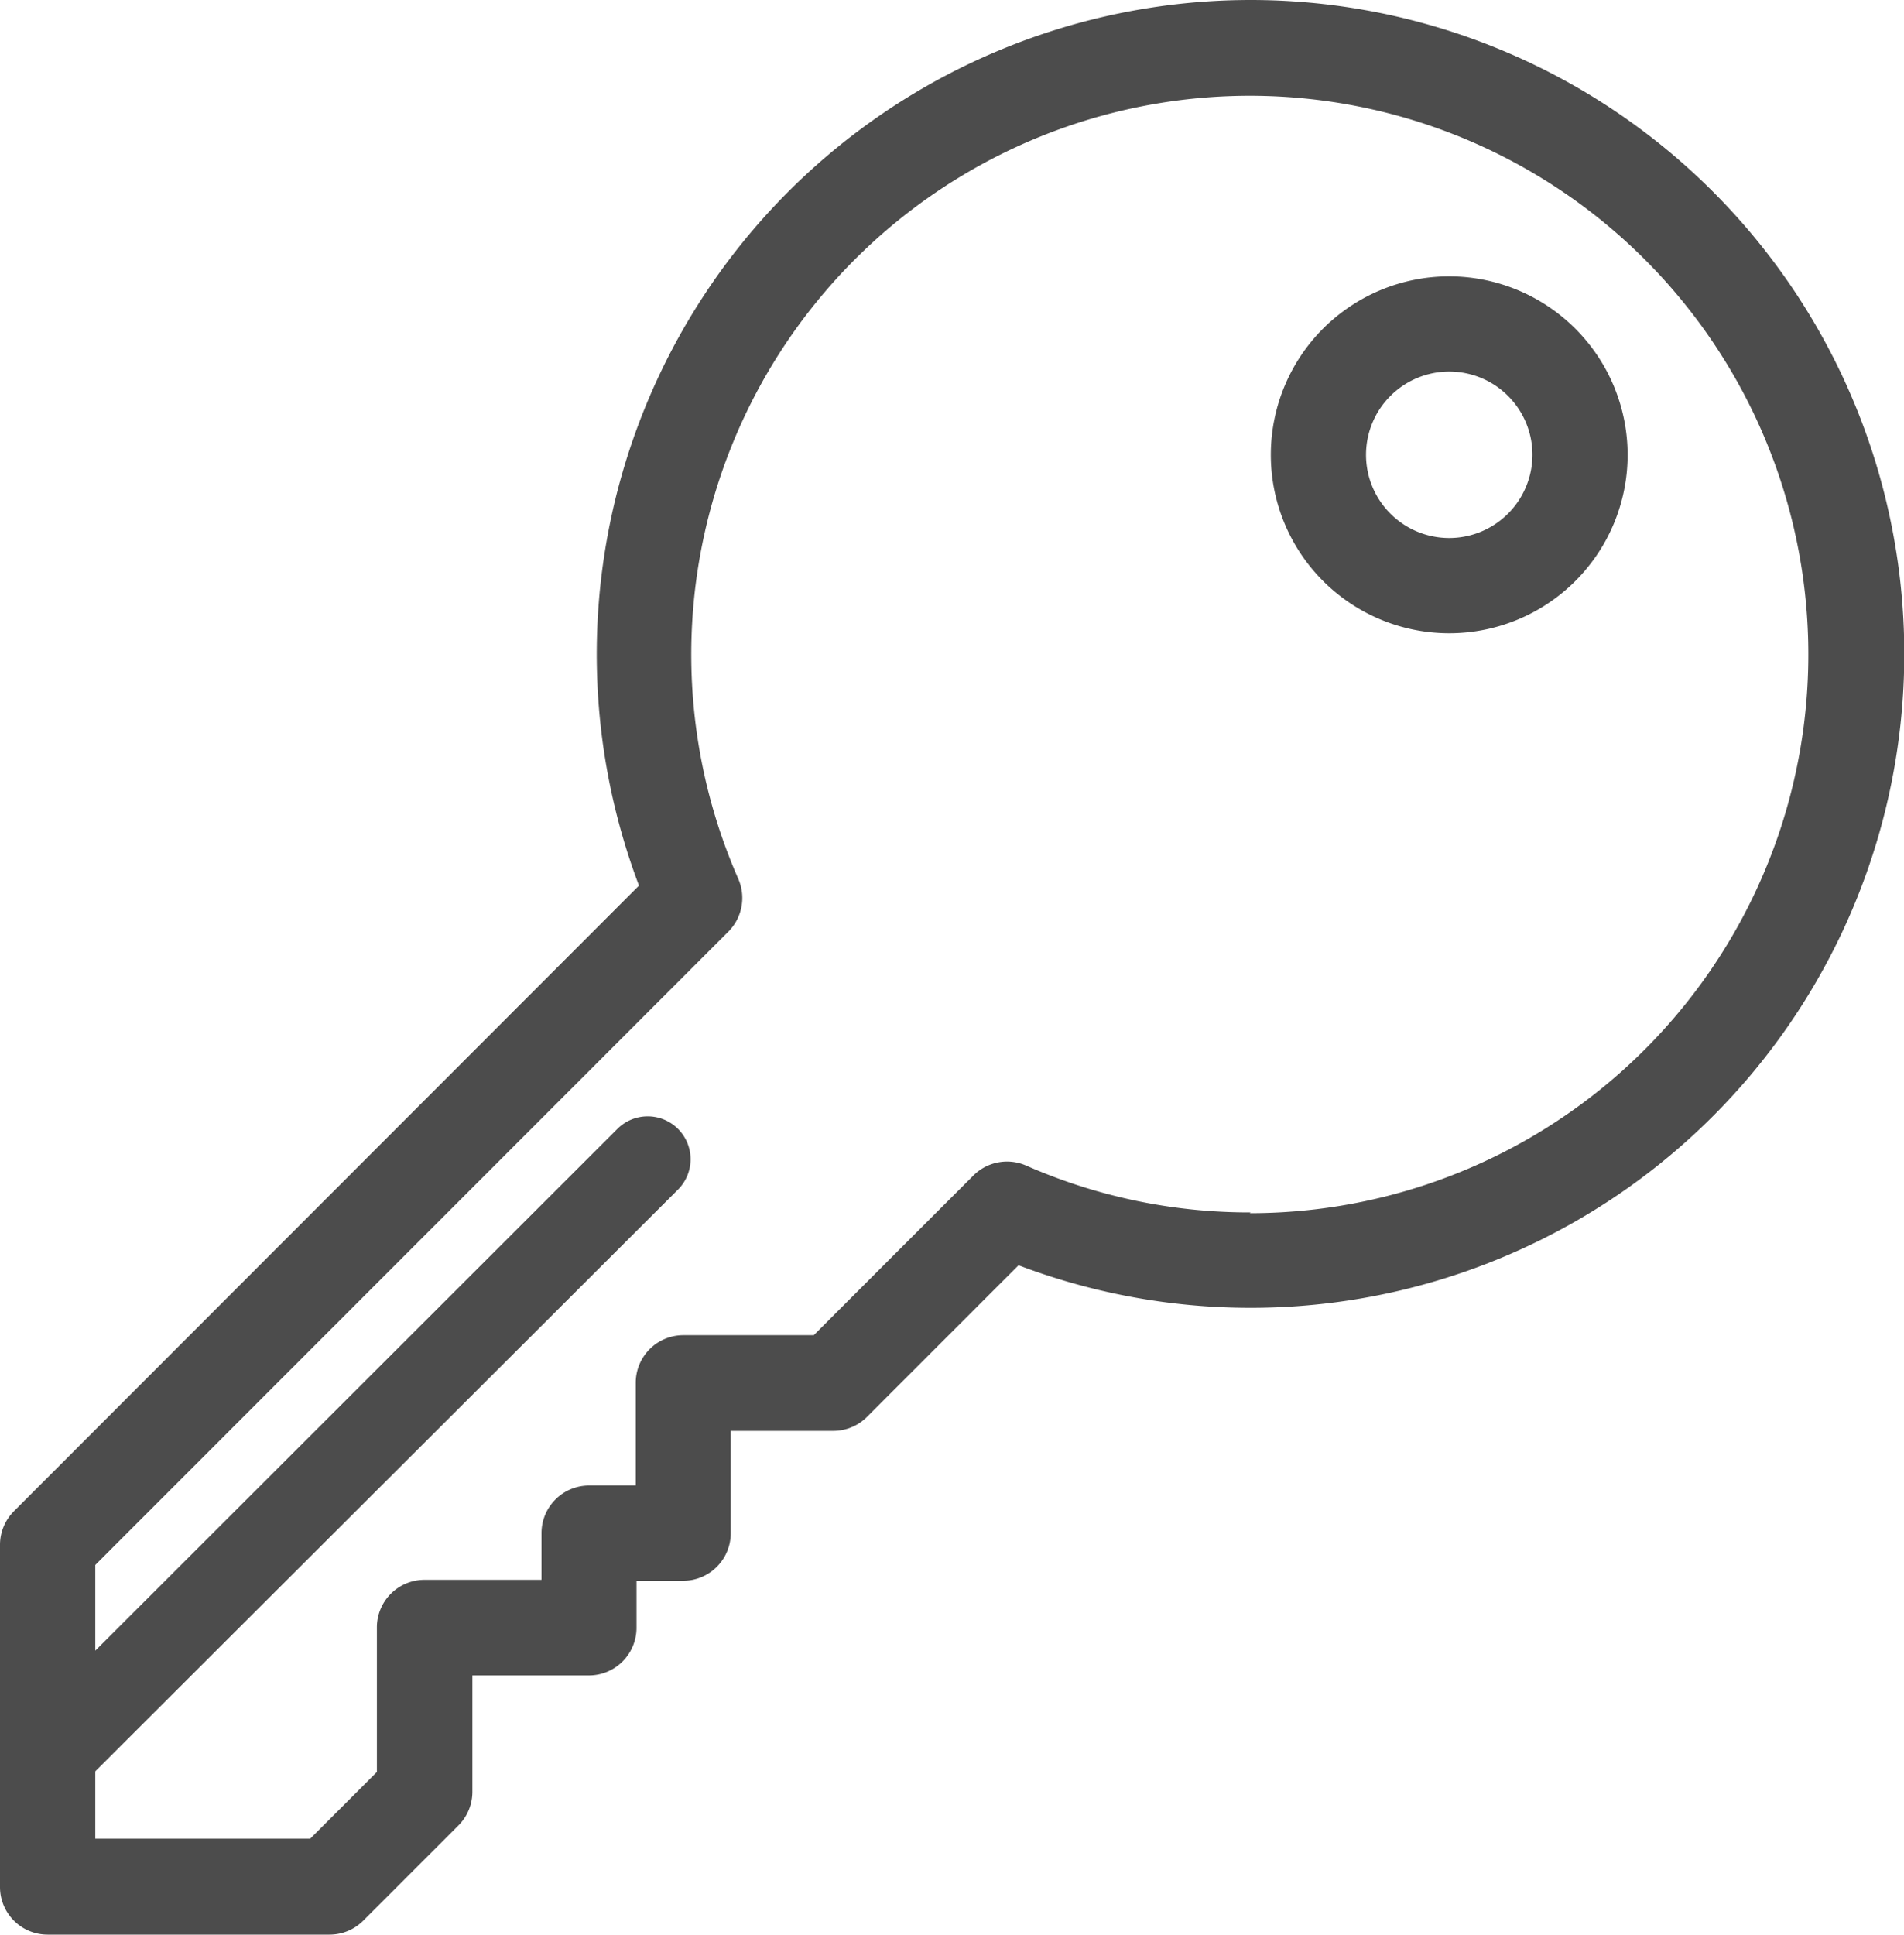 <svg xmlns="http://www.w3.org/2000/svg" width="20" height="20.316" viewBox="0 0 20 20.316">
  <g id="Masters" transform="translate(-3.978)">
    <g id="Group_1080" data-name="Group 1080" transform="translate(3.978)">
      <g id="Group_1079" data-name="Group 1079" transform="translate(0)">
        <path id="Path_885" data-name="Path 885" d="M17.112,0A6.871,6.871,0,0,0,10.69,9.3L4.125,15.869a.5.5,0,0,0-.147.354v3.593a.5.5,0,0,0,.5.5H7.439a.5.5,0,0,0,.354-.146l1-1a.5.5,0,0,0,.147-.354V17.594h1.224a.5.5,0,0,0,.5-.5V16.6h.49a.5.5,0,0,0,.5-.5V15.026h1.077a.5.5,0,0,0,.354-.147l1.592-1.592A6.867,6.867,0,1,0,17.112,0Zm0,12.732a5.821,5.821,0,0,1-2.355-.492.5.5,0,0,0-.55.1l0,0-1.681,1.681h-1.37a.5.5,0,0,0-.5.5V15.6h-.49a.5.5,0,0,0-.5.5v.49H8.437a.5.5,0,0,0-.5.5v1.518l-.7.7H4.979v-.707L11.1,12.492a.45.45,0,0,0-.637-.637L4.979,17.334v-.9l6.654-6.655,0,0a.5.5,0,0,0,.1-.55,5.867,5.867,0,1,1,5.374,3.511Z" transform="translate(-3.978)" fill="#4c4c4c"/>
      </g>
    </g>
    <g id="Group_1082" data-name="Group 1082" transform="translate(17.327 2.902)">
      <g id="Group_1081" data-name="Group 1081" transform="translate(0)">
        <path id="Path_886" data-name="Path 886" d="M342.275,73.144a1.874,1.874,0,1,0,1.874,1.874A1.876,1.876,0,0,0,342.275,73.144Zm0,2.748a.874.874,0,1,1,.874-.874A.875.875,0,0,1,342.275,75.892Z" transform="translate(-340.401 -73.144)" fill="#4c4c4c"/>
      </g>
    </g>
  </g>
</svg>
